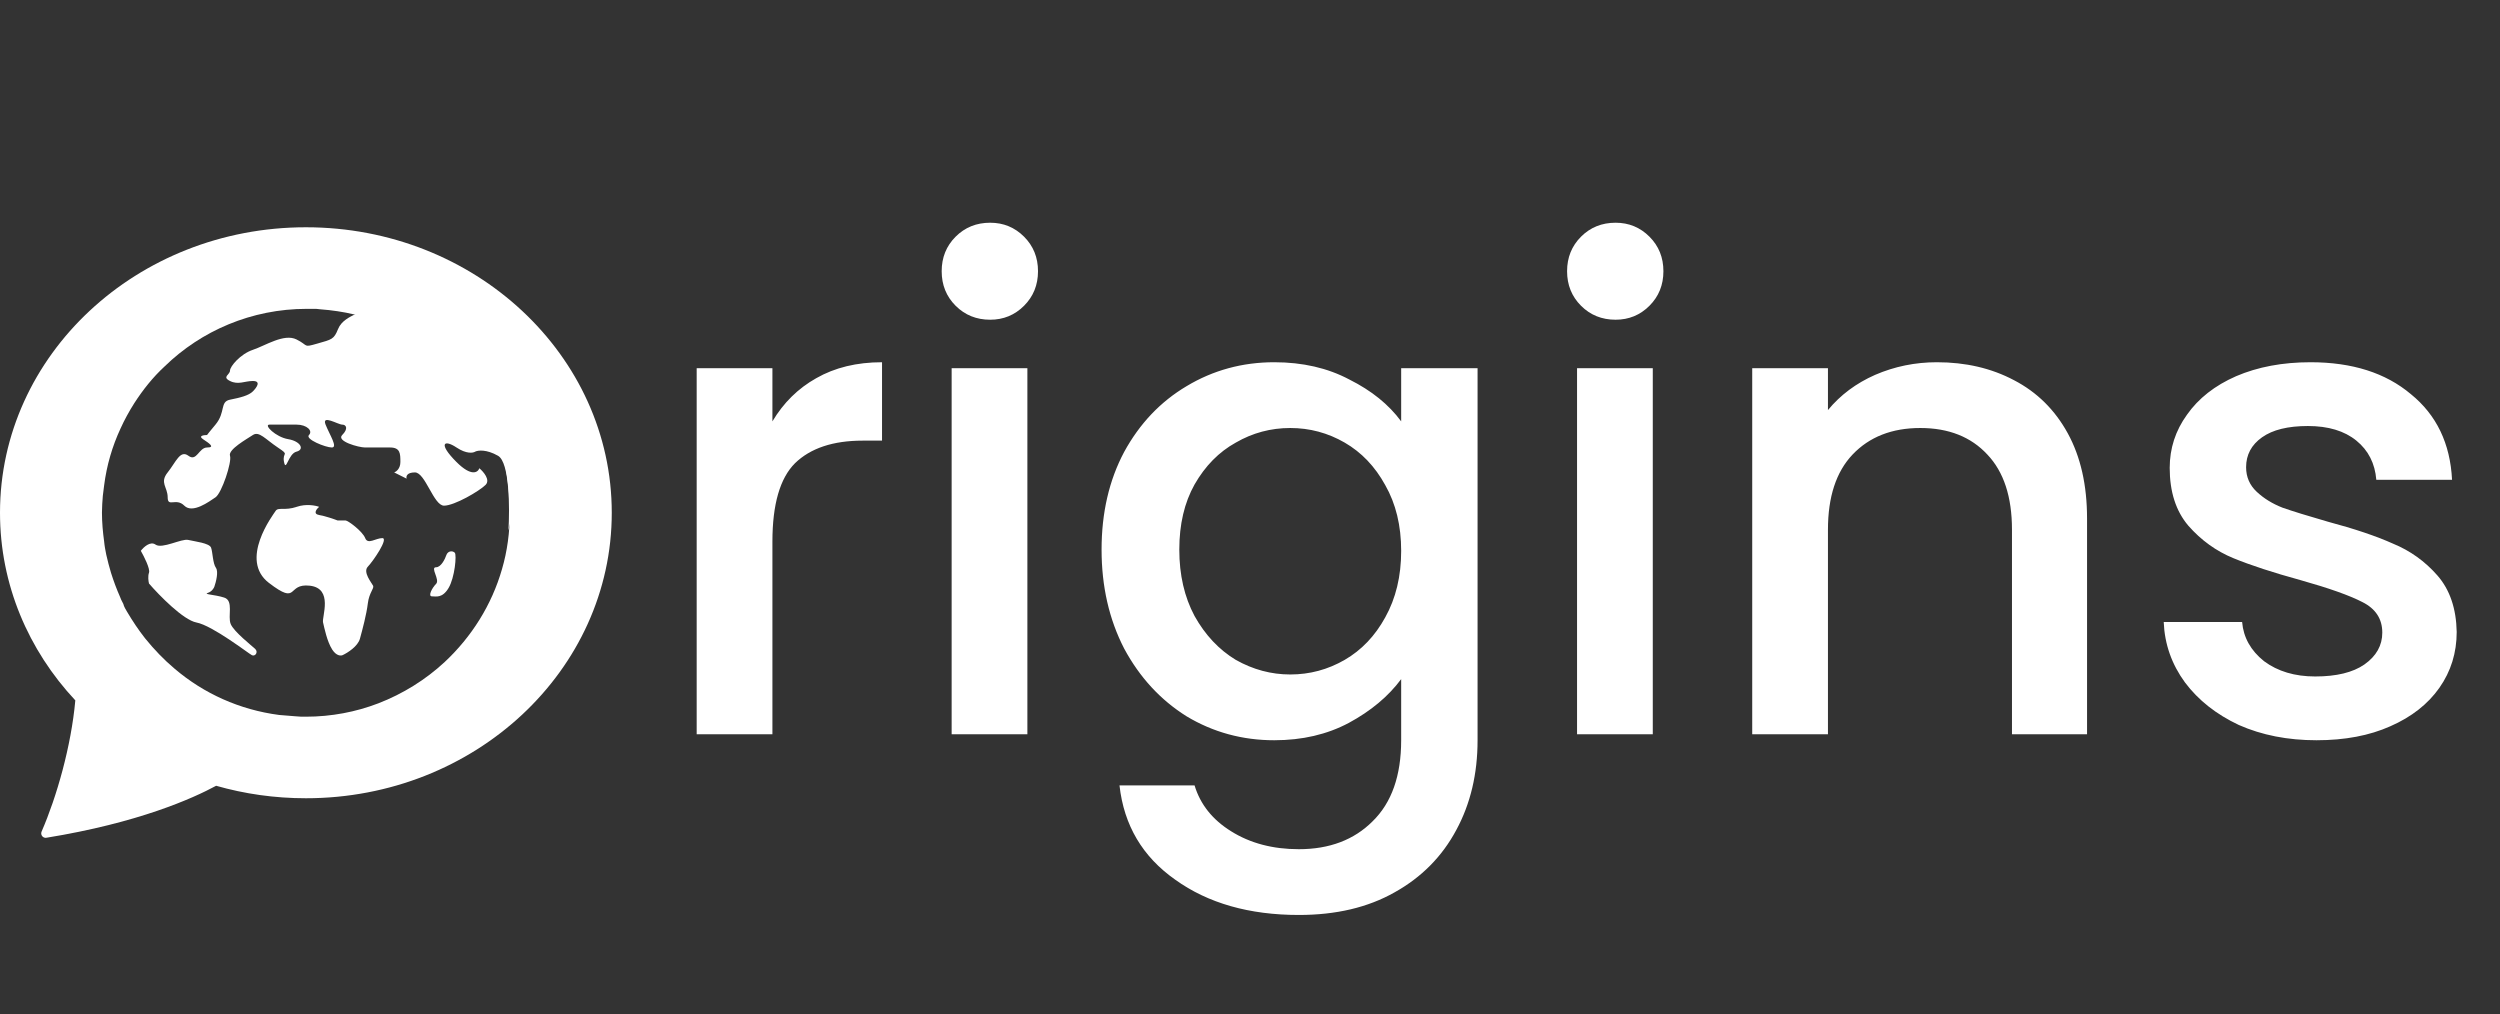 <svg width="143" height="58" viewBox="0 0 143 58" fill="none" xmlns="http://www.w3.org/2000/svg">
<rect x="0" y="0" width="143" height="58" fill="#333333" stroke="none"/>
<path d="M44.182 24.102C44.815 23.038 45.651 22.215 46.69 21.632C47.754 21.024 49.008 20.72 50.452 20.72V25.204H49.35C47.653 25.204 46.361 25.635 45.474 26.496C44.613 27.357 44.182 28.852 44.182 30.98V42H39.85V21.062H44.182V24.102ZM56.638 18.288C55.853 18.288 55.194 18.022 54.662 17.49C54.13 16.958 53.864 16.299 53.864 15.514C53.864 14.729 54.13 14.07 54.662 13.538C55.194 13.006 55.853 12.74 56.638 12.74C57.398 12.74 58.044 13.006 58.576 13.538C59.108 14.07 59.374 14.729 59.374 15.514C59.374 16.299 59.108 16.958 58.576 17.49C58.044 18.022 57.398 18.288 56.638 18.288ZM58.766 21.062V42H54.434V21.062H58.766ZM72.889 20.72C74.511 20.72 75.942 21.049 77.183 21.708C78.45 22.341 79.438 23.139 80.147 24.102V21.062H84.517V42.342C84.517 44.267 84.112 45.977 83.302 47.472C82.491 48.992 81.313 50.183 79.767 51.044C78.248 51.905 76.424 52.336 74.296 52.336C71.458 52.336 69.102 51.665 67.228 50.322C65.353 49.005 64.289 47.206 64.035 44.926H68.329C68.659 46.015 69.356 46.889 70.419 47.548C71.509 48.232 72.801 48.574 74.296 48.574C76.043 48.574 77.45 48.042 78.513 46.978C79.603 45.914 80.147 44.369 80.147 42.342V38.846C79.413 39.834 78.412 40.67 77.145 41.354C75.904 42.013 74.486 42.342 72.889 42.342C71.066 42.342 69.394 41.886 67.874 40.974C66.379 40.037 65.188 38.745 64.302 37.098C63.44 35.426 63.01 33.539 63.01 31.436C63.01 29.333 63.44 27.471 64.302 25.85C65.188 24.229 66.379 22.975 67.874 22.088C69.394 21.176 71.066 20.72 72.889 20.72ZM80.147 31.512C80.147 30.068 79.844 28.814 79.236 27.75C78.653 26.686 77.88 25.875 76.918 25.318C75.955 24.761 74.916 24.482 73.802 24.482C72.687 24.482 71.648 24.761 70.686 25.318C69.723 25.85 68.938 26.648 68.329 27.712C67.747 28.751 67.456 29.992 67.456 31.436C67.456 32.88 67.747 34.147 68.329 35.236C68.938 36.325 69.723 37.161 70.686 37.744C71.674 38.301 72.712 38.58 73.802 38.58C74.916 38.58 75.955 38.301 76.918 37.744C77.88 37.187 78.653 36.376 79.236 35.312C79.844 34.223 80.147 32.956 80.147 31.512ZM92.411 18.288C91.626 18.288 90.967 18.022 90.435 17.49C89.903 16.958 89.637 16.299 89.637 15.514C89.637 14.729 89.903 14.07 90.435 13.538C90.967 13.006 91.626 12.74 92.411 12.74C93.171 12.74 93.817 13.006 94.349 13.538C94.881 14.07 95.147 14.729 95.147 15.514C95.147 16.299 94.881 16.958 94.349 17.49C93.817 18.022 93.171 18.288 92.411 18.288ZM94.539 21.062V42H90.207V21.062H94.539ZM110.791 20.72C112.438 20.72 113.907 21.062 115.199 21.746C116.516 22.43 117.542 23.443 118.277 24.786C119.012 26.129 119.379 27.75 119.379 29.65V42H115.085V30.296C115.085 28.421 114.616 26.99 113.679 26.002C112.742 24.989 111.462 24.482 109.841 24.482C108.22 24.482 106.928 24.989 105.965 26.002C105.028 26.99 104.559 28.421 104.559 30.296V42H100.227V21.062H104.559V23.456C105.268 22.595 106.168 21.923 107.257 21.442C108.372 20.961 109.55 20.72 110.791 20.72ZM132.505 42.342C130.858 42.342 129.376 42.051 128.059 41.468C126.767 40.86 125.741 40.049 124.981 39.036C124.221 37.997 123.815 36.845 123.765 35.578H128.249C128.325 36.465 128.743 37.212 129.503 37.82C130.288 38.403 131.263 38.694 132.429 38.694C133.645 38.694 134.582 38.466 135.241 38.01C135.925 37.529 136.267 36.921 136.267 36.186C136.267 35.401 135.887 34.818 135.127 34.438C134.392 34.058 133.214 33.64 131.593 33.184C130.022 32.753 128.743 32.335 127.755 31.93C126.767 31.525 125.905 30.904 125.171 30.068C124.461 29.232 124.107 28.13 124.107 26.762C124.107 25.647 124.436 24.634 125.095 23.722C125.753 22.785 126.691 22.05 127.907 21.518C129.148 20.986 130.567 20.72 132.163 20.72C134.544 20.72 136.457 21.328 137.901 22.544C139.37 23.735 140.155 25.369 140.257 27.446H135.925C135.849 26.509 135.469 25.761 134.785 25.204C134.101 24.647 133.176 24.368 132.011 24.368C130.871 24.368 129.997 24.583 129.389 25.014C128.781 25.445 128.477 26.015 128.477 26.724C128.477 27.281 128.679 27.75 129.085 28.13C129.49 28.51 129.984 28.814 130.567 29.042C131.149 29.245 132.011 29.511 133.151 29.84C134.671 30.245 135.912 30.663 136.875 31.094C137.863 31.499 138.711 32.107 139.421 32.918C140.13 33.729 140.497 34.805 140.523 36.148C140.523 37.339 140.193 38.403 139.535 39.34C138.876 40.277 137.939 41.012 136.723 41.544C135.532 42.076 134.126 42.342 132.505 42.342Z" fill="white"/>
<path d="M18.252 29.458C18.613 29.52 19.106 29.692 19.306 29.769H19.759C19.909 29.769 20.738 30.392 20.889 30.78C21.04 31.169 21.492 30.78 21.869 30.78C22.246 30.78 21.341 32.103 21.04 32.414C20.738 32.725 21.266 33.347 21.341 33.502C21.417 33.658 21.115 33.891 21.04 34.514C20.965 35.136 20.738 35.991 20.588 36.536C20.467 36.971 19.884 37.34 19.608 37.469C19.508 37.521 19.246 37.531 19.005 37.158C18.704 36.691 18.553 35.914 18.478 35.602C18.402 35.291 19.08 33.658 17.724 33.502C16.367 33.347 17.121 34.669 15.388 33.347C13.655 32.025 15.614 29.458 15.765 29.225C15.915 28.991 16.292 29.225 16.97 28.991C17.513 28.805 18.05 28.914 18.252 28.991C18.101 29.121 17.89 29.396 18.252 29.458Z" fill="white"/>
<path d="M8.523 32.755C8.598 32.541 8.242 31.834 8.055 31.507C8.211 31.299 8.598 30.937 8.897 31.151C9.271 31.418 10.392 30.794 10.766 30.884C11.14 30.973 11.981 31.062 12.075 31.329C12.168 31.596 12.168 32.22 12.355 32.488C12.505 32.701 12.355 33.29 12.262 33.557C12.231 33.646 12.112 33.842 11.888 33.913C11.607 34.002 12.262 34.002 12.823 34.181C13.384 34.359 13.01 35.25 13.197 35.696C13.384 36.141 14.412 36.943 14.599 37.121C14.786 37.3 14.599 37.567 14.412 37.478C14.225 37.389 12.168 35.785 11.234 35.606C10.486 35.464 9.115 34.062 8.523 33.379C8.492 33.26 8.448 32.969 8.523 32.755Z" fill="white"/>
<path d="M24.944 32.447C25.229 32.447 25.459 31.972 25.538 31.734C25.637 31.496 25.895 31.496 26.013 31.615C26.132 31.734 26.013 33.041 25.657 33.636C25.3 34.23 24.944 34.111 24.706 34.111C24.468 34.111 24.706 33.636 24.944 33.398C25.181 33.16 24.587 32.447 24.944 32.447Z" fill="white"/>
<path d="M22.545 27.022C22.664 26.982 22.902 26.808 22.902 26.428C22.902 25.952 22.902 25.596 22.308 25.596H20.881C20.525 25.596 19.218 25.239 19.574 24.883C19.931 24.526 19.812 24.288 19.574 24.288C19.337 24.288 18.386 23.694 18.623 24.288C18.861 24.883 19.337 25.596 18.98 25.596C18.623 25.596 17.435 25.12 17.673 24.883C17.91 24.645 17.554 24.288 16.96 24.288H15.415C15.058 24.288 15.771 25.002 16.484 25.12C17.197 25.239 17.435 25.715 16.96 25.834C16.484 25.952 16.365 27.022 16.247 26.428C16.128 25.834 16.603 26.071 15.89 25.596C15.177 25.12 14.82 24.645 14.464 24.883C14.107 25.12 13.037 25.715 13.156 26.071C13.275 26.428 12.681 28.211 12.325 28.448C11.968 28.686 11.017 29.399 10.542 28.924C10.066 28.448 9.591 29.043 9.591 28.448C9.591 27.854 9.116 27.616 9.591 27.022C10.066 26.428 10.304 25.715 10.779 26.071C11.255 26.428 11.374 25.596 11.849 25.596C12.324 25.596 11.968 25.358 11.612 25.121L11.611 25.12C11.329 24.932 11.644 24.884 11.842 24.883C11.866 24.847 11.983 24.699 12.325 24.288C12.919 23.576 12.562 22.981 13.156 22.862C13.751 22.744 14.226 22.625 14.464 22.387C14.701 22.149 14.939 21.793 14.464 21.793C13.988 21.793 13.632 22.03 13.156 21.793C12.681 21.555 13.156 21.436 13.156 21.198C13.156 20.961 13.751 20.248 14.464 20.01C15.177 19.772 16.247 19.059 16.96 19.416C17.673 19.772 17.316 19.891 18.148 19.654C18.98 19.416 19.099 19.416 19.337 18.822C19.527 18.346 20.019 18.123 20.336 17.964C20.667 17.633 24.131 18.859 25.398 20.01C26.705 21.198 28.131 22.506 29.32 26.071C29.7 27.212 29.32 29.399 29.082 30.35C29.161 29.082 29.153 26.452 28.488 26.071C27.822 25.691 27.339 25.754 27.18 25.834C27.062 25.913 26.681 25.976 26.111 25.596C25.398 25.12 25.041 25.358 26.111 26.428C26.967 27.284 27.339 27.022 27.418 26.784C27.656 26.983 28.06 27.45 27.775 27.735C27.418 28.092 25.992 28.924 25.398 28.924C24.804 28.924 24.328 27.022 23.734 27.022C23.259 27.022 23.219 27.26 23.259 27.379L22.545 27.022Z" fill="white"/>
<path fill-rule="evenodd" clip-rule="evenodd" d="M34.993 29.33C34.993 38.349 27.16 45.66 17.497 45.66C15.71 45.66 13.986 45.41 12.363 44.946C11.038 45.663 7.928 47.064 2.65 47.92C2.453 47.952 2.3 47.75 2.379 47.567C3.247 45.572 4.073 42.678 4.308 40.062C1.625 37.192 0 33.438 0 29.33C0 20.311 7.833 13 17.497 13C27.16 13 34.993 20.311 34.993 29.33ZM28.717 32.545C29.013 31.535 29.161 30.451 29.161 29.318C29.161 28.333 29.038 27.396 28.89 26.51C28.668 25.647 28.347 24.81 27.953 24.021C27.608 23.356 27.213 22.716 26.744 22.125C26.706 22.079 26.669 22.032 26.63 21.983C26.543 21.873 26.452 21.759 26.35 21.657C26.313 21.607 26.27 21.564 26.227 21.521C26.183 21.478 26.14 21.435 26.103 21.386L25.733 21.016C24.846 20.129 23.81 19.39 22.675 18.848C22.657 18.839 22.641 18.833 22.628 18.828C22.607 18.82 22.592 18.814 22.577 18.799L22.059 18.577C22.003 18.555 21.949 18.533 21.896 18.511C21.711 18.436 21.535 18.364 21.344 18.306C20.998 18.183 20.628 18.085 20.259 17.986C19.642 17.838 18.976 17.74 18.311 17.691C18.187 17.666 18.039 17.666 17.916 17.666H17.546C14.389 17.666 11.504 18.922 9.408 20.967C8.742 21.583 8.175 22.297 7.682 23.061C7.386 23.529 7.115 24.021 6.893 24.514C6.424 25.524 6.104 26.608 5.956 27.766L5.882 28.357C5.857 28.677 5.832 28.998 5.832 29.318C5.832 29.884 5.882 30.427 5.956 30.968C5.98 31.239 6.03 31.486 6.079 31.732C6.153 32.077 6.251 32.422 6.35 32.767C6.498 33.235 6.671 33.703 6.868 34.146C6.905 34.256 6.955 34.353 7.009 34.456C7.027 34.491 7.046 34.527 7.065 34.565V34.59C7.115 34.737 7.189 34.861 7.263 34.984L7.263 34.984C7.583 35.526 7.928 36.043 8.298 36.511C8.816 37.152 9.383 37.743 10 38.26C11.652 39.664 13.699 40.6 15.968 40.896C16.116 40.908 16.27 40.921 16.424 40.933C16.578 40.945 16.732 40.958 16.88 40.97C17.077 40.995 17.299 40.995 17.497 40.995C18.952 40.995 20.357 40.724 21.64 40.231C23.045 39.689 24.352 38.876 25.437 37.866C26.966 36.437 28.125 34.614 28.717 32.545Z" fill="white"/>
</svg>
